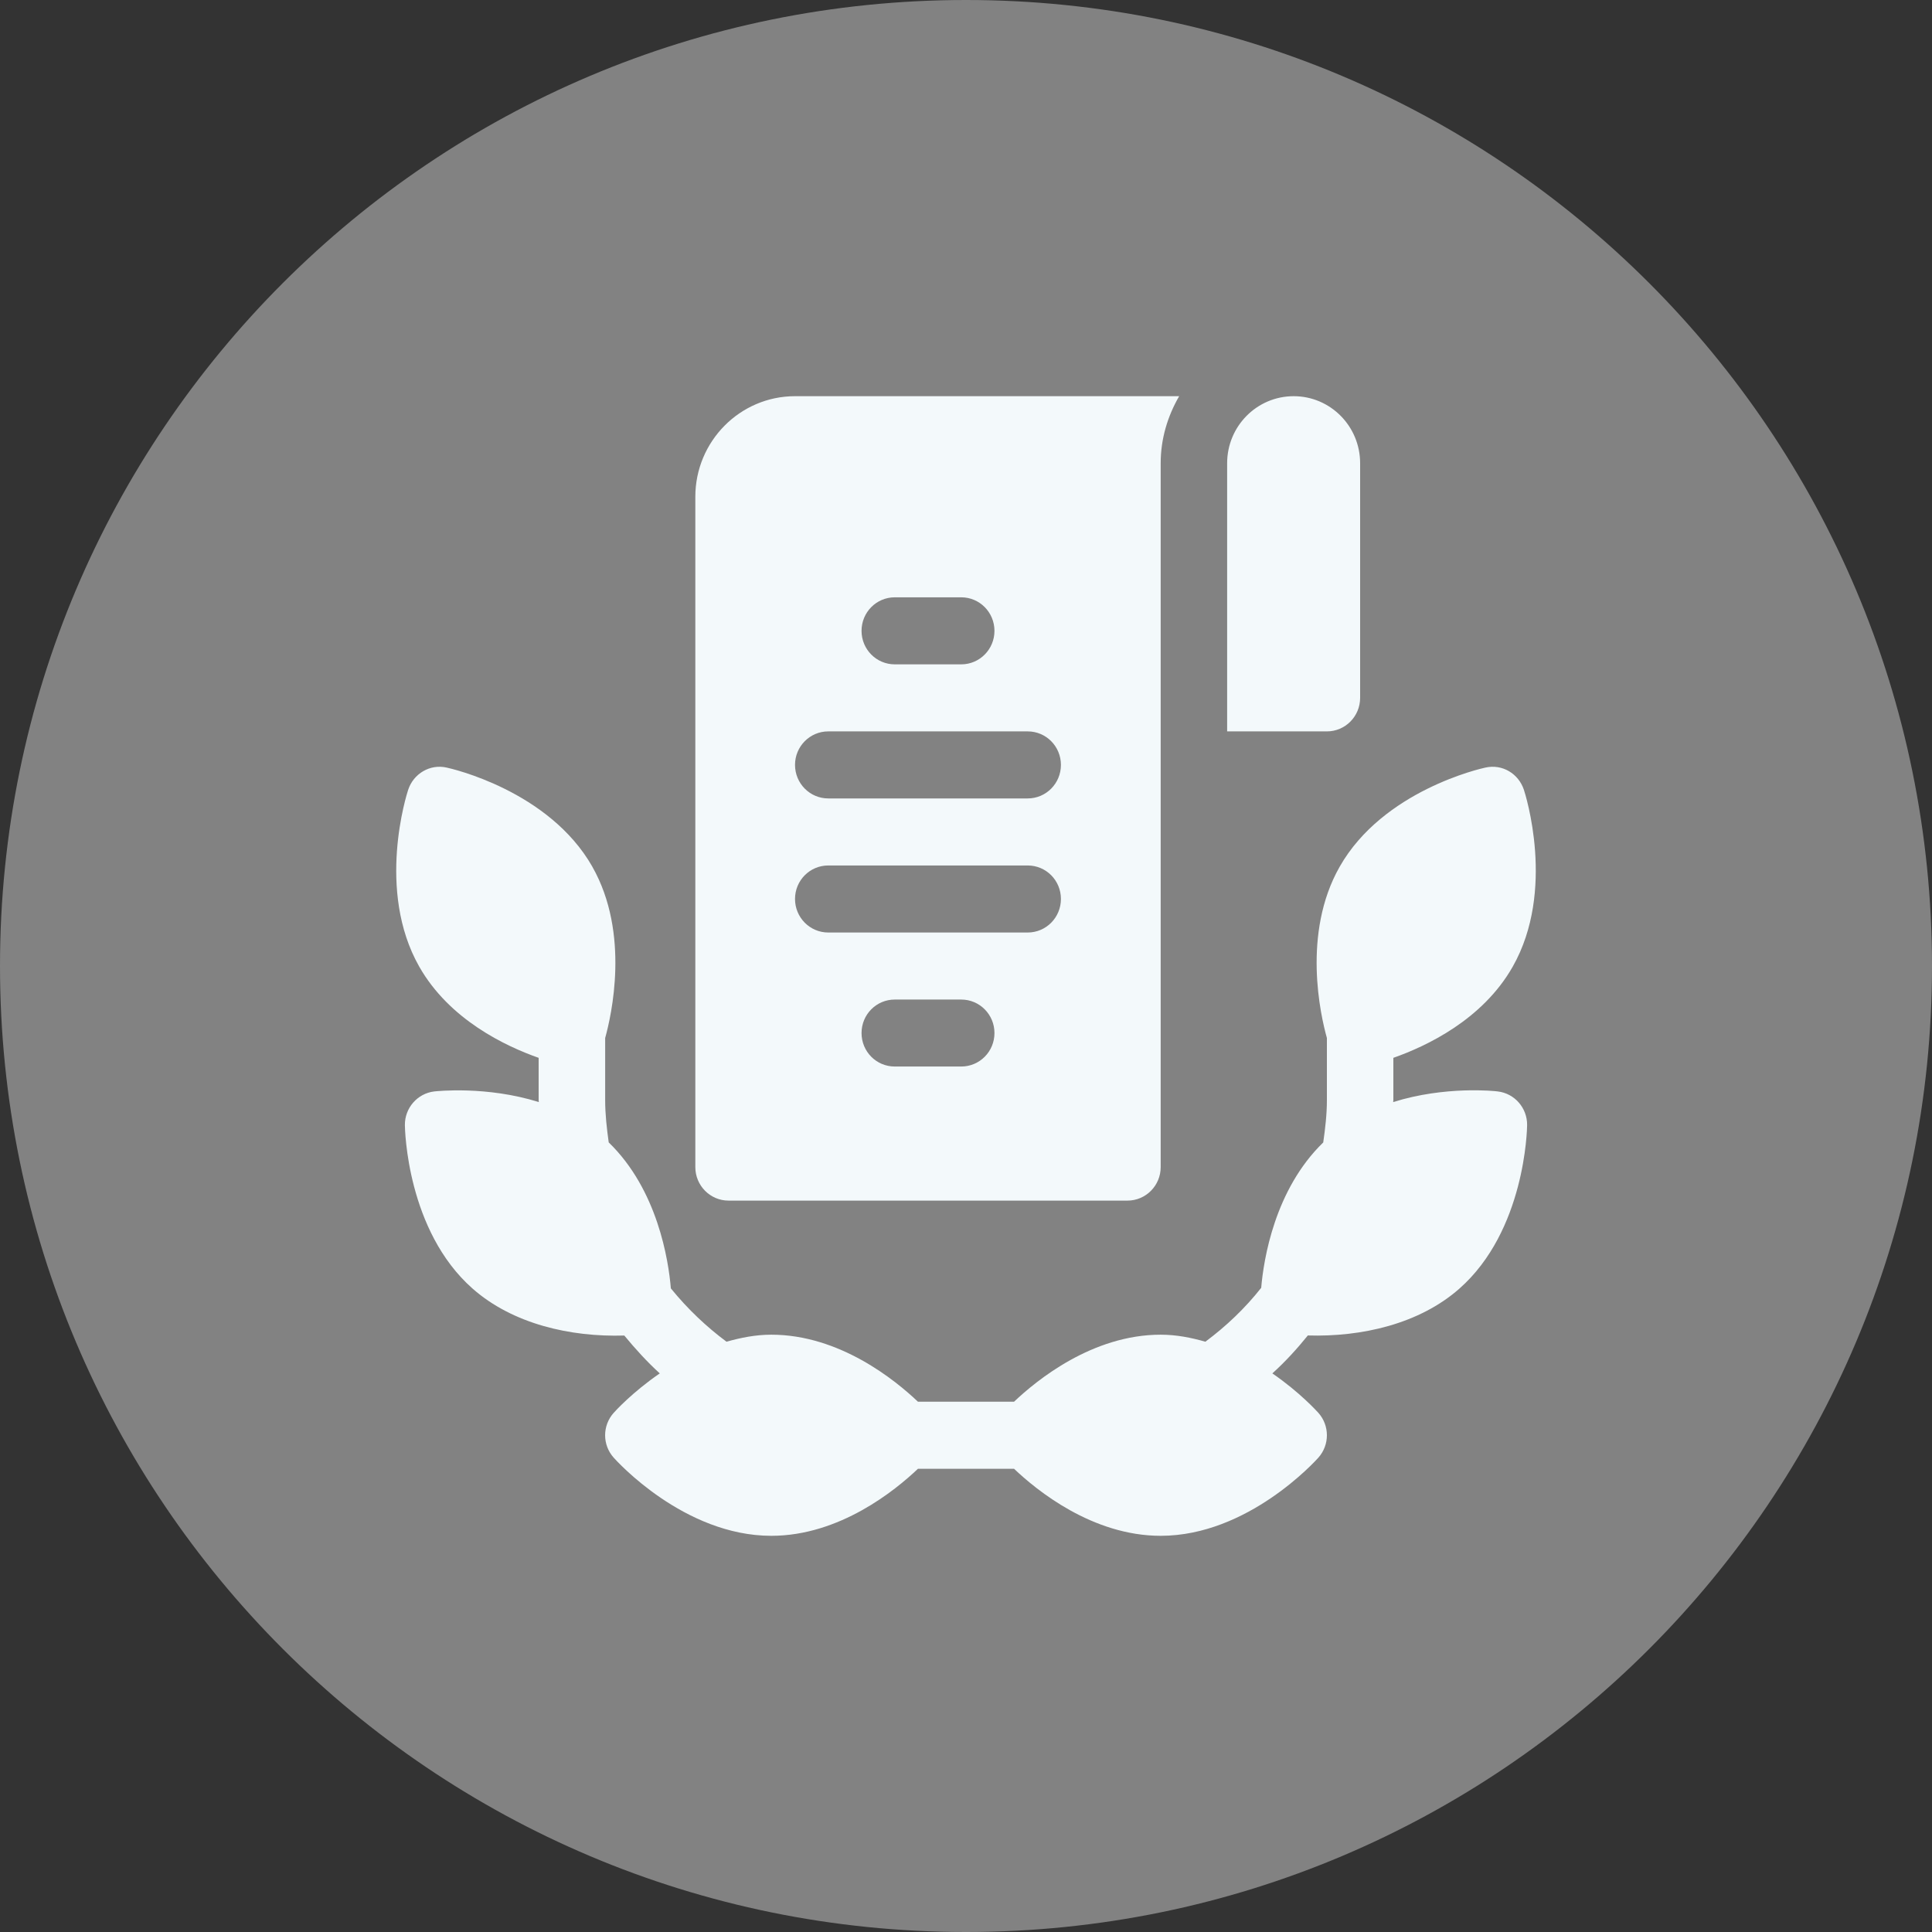 <svg width="30" height="30" viewBox="0 0 30 30" fill="none" xmlns="http://www.w3.org/2000/svg">
<rect x="0" y="0" width="30" height="30" fill="#333333" stroke="none"/>
<path d="M15 30C23.284 30 30 23.284 30 15C30 6.716 23.284 0 15 0C6.716 0 0 6.716 0 15C0 23.284 6.716 30 15 30Z" fill="#828282"/>
<path d="M11.313 18.643H17.507C17.792 18.643 18.023 18.41 18.023 18.123C18.023 17.78 18.023 7.495 18.023 7.193C18.023 6.812 18.132 6.46 18.31 6.152H12.345C11.491 6.152 10.797 6.853 10.797 7.714V18.123C10.797 18.41 11.028 18.643 11.313 18.643ZM14.926 16.561H13.894C13.608 16.561 13.378 16.329 13.378 16.041C13.378 15.753 13.608 15.521 13.894 15.521H14.926C15.211 15.521 15.442 15.753 15.442 16.041C15.442 16.329 15.211 16.561 14.926 16.561ZM13.894 9.275H14.926C15.211 9.275 15.442 9.508 15.442 9.796C15.442 10.083 15.211 10.316 14.926 10.316H13.894C13.608 10.316 13.378 10.083 13.378 9.796C13.378 9.508 13.608 9.275 13.894 9.275ZM12.861 11.357H15.958C16.244 11.357 16.474 11.59 16.474 11.877C16.474 12.165 16.244 12.398 15.958 12.398H12.861C12.576 12.398 12.345 12.165 12.345 11.877C12.345 11.59 12.576 11.357 12.861 11.357ZM12.861 13.439H15.958C16.244 13.439 16.474 13.671 16.474 13.959C16.474 14.247 16.244 14.48 15.958 14.48H12.861C12.576 14.48 12.345 14.247 12.345 13.959C12.345 13.671 12.576 13.439 12.861 13.439ZM23.259 16.948C23.214 16.941 22.442 16.859 21.633 17.113C21.634 17.102 21.636 17.092 21.636 17.082V16.426C22.15 16.245 23.021 15.835 23.489 15.011C24.163 13.825 23.684 12.327 23.663 12.264C23.58 12.013 23.328 11.86 23.065 11.919C23 11.933 21.476 12.273 20.802 13.459C20.213 14.496 20.507 15.773 20.604 16.118V17.082C20.604 17.305 20.578 17.524 20.547 17.74C19.793 18.471 19.621 19.557 19.584 19.997C19.333 20.315 19.041 20.593 18.717 20.834C18.497 20.771 18.267 20.725 18.023 20.725C16.963 20.725 16.097 21.432 15.746 21.766H14.254C13.903 21.432 13.037 20.725 11.977 20.725C11.732 20.725 11.502 20.772 11.281 20.834C10.973 20.604 10.686 20.336 10.417 20.006C10.381 19.572 10.212 18.475 9.452 17.739C9.422 17.522 9.397 17.303 9.397 17.082V16.118C9.493 15.773 9.787 14.496 9.198 13.459C9.198 13.459 9.198 13.459 9.198 13.458C8.523 12.273 7 11.933 6.936 11.919C6.677 11.86 6.421 12.013 6.338 12.264C6.317 12.327 5.837 13.825 6.51 15.01C6.979 15.835 7.85 16.245 8.364 16.426V17.082C8.364 17.093 8.367 17.103 8.367 17.113C7.558 16.86 6.786 16.943 6.741 16.948C6.48 16.98 6.284 17.206 6.287 17.471C6.288 17.537 6.318 19.11 7.339 20.01C7.962 20.559 8.86 20.764 9.694 20.738C9.866 20.946 10.046 21.145 10.245 21.326C9.818 21.619 9.55 21.915 9.529 21.939C9.352 22.137 9.352 22.436 9.529 22.634C9.572 22.683 10.622 23.848 11.977 23.848C13.037 23.848 13.903 23.141 14.254 22.807H15.746C16.097 23.141 16.963 23.848 18.023 23.848C19.378 23.848 20.428 22.683 20.472 22.634C20.648 22.436 20.648 22.137 20.472 21.939C20.45 21.915 20.183 21.619 19.757 21.326C19.964 21.139 20.143 20.941 20.308 20.737C21.138 20.762 22.036 20.561 22.661 20.01C23.682 19.11 23.712 17.538 23.713 17.471C23.716 17.206 23.521 16.98 23.259 16.948ZM21.12 10.836V7.193C21.12 6.618 20.658 6.152 20.088 6.152C19.517 6.152 19.055 6.618 19.055 7.193V11.357H20.604C20.889 11.357 21.12 11.124 21.12 10.836Z" fill="#F3F9FB"/>
</svg>

